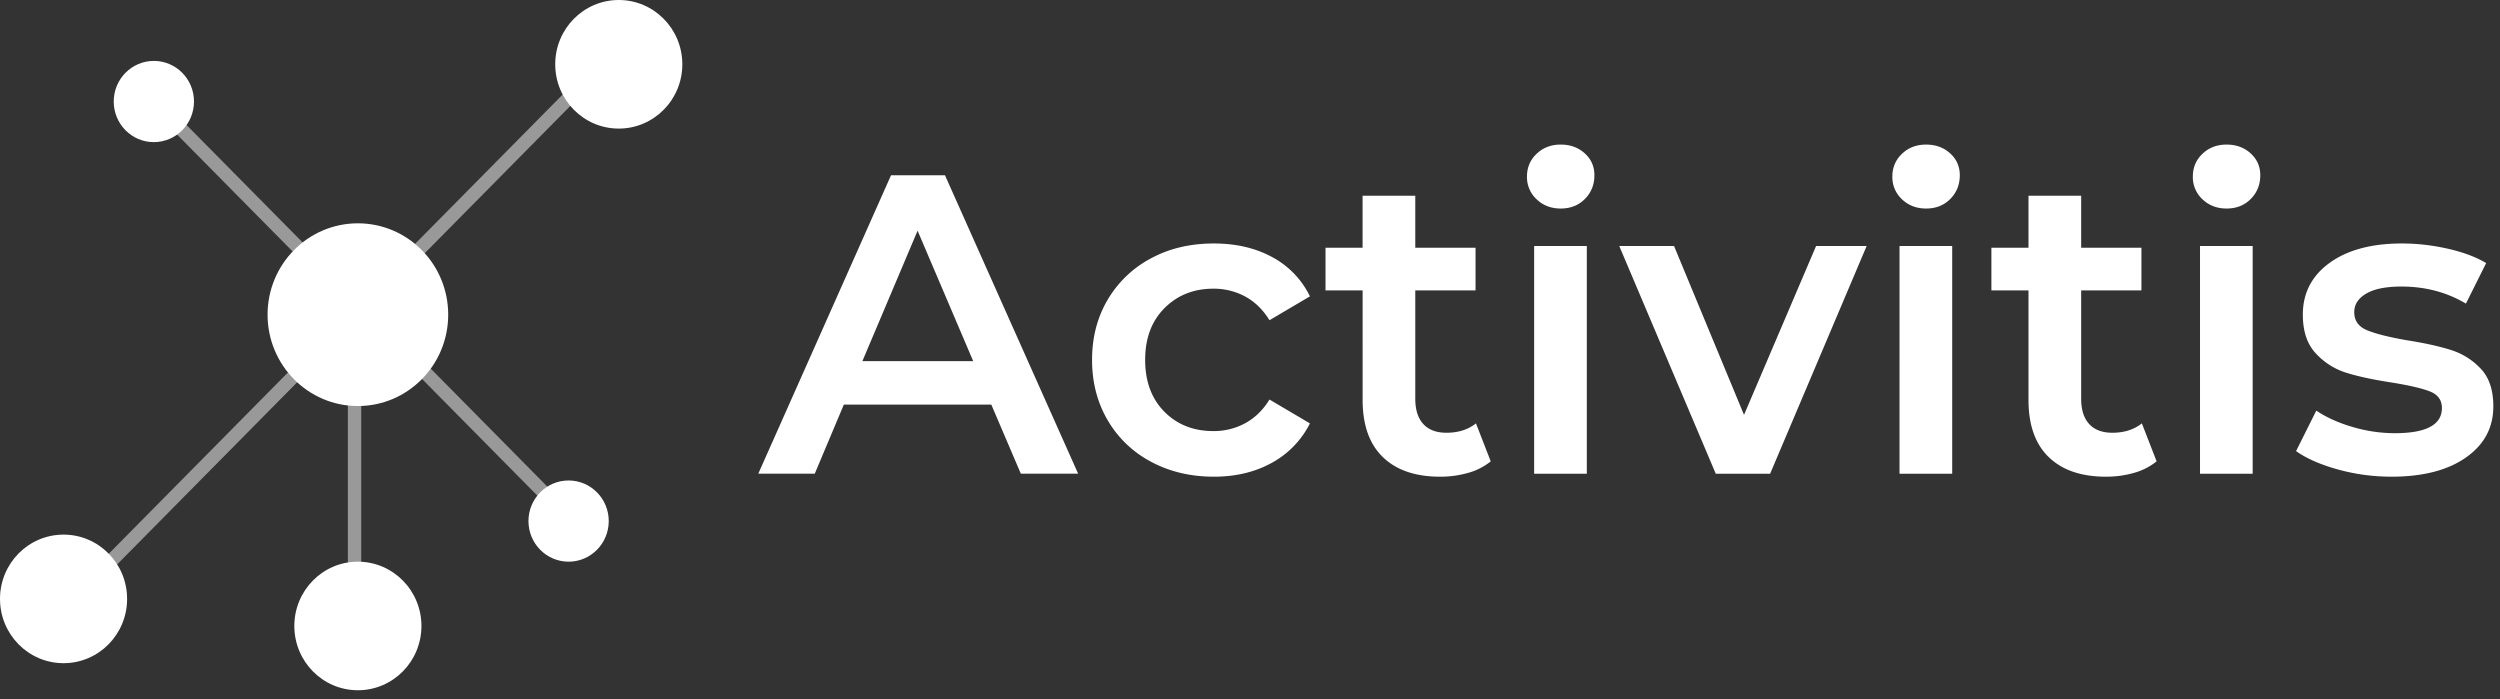 <svg width="143" height="40" viewBox="0 0 143 40" fill="none" xmlns="http://www.w3.org/2000/svg"><rect x="0" y="0" width="143" height="40" fill="#333333" stroke="none"/><path fill-rule="evenodd" clip-rule="evenodd" d="M56.704 23.145h-8.437l-1.663 3.95h-3.23l7.593-17.07h3.086l7.617 17.07h-3.278l-1.688-3.95zm-1.036-2.487l-3.182-7.462-3.158 7.462h6.34zm13.764 6.608c-1.333 0-2.53-.284-3.591-.853a6.226 6.226 0 01-2.483-2.378c-.595-1.016-.892-2.166-.892-3.45 0-1.285.297-2.43.892-3.439a6.273 6.273 0 012.47-2.365c1.053-.57 2.254-.854 3.604-.854 1.27 0 2.383.26 3.34.78a5.037 5.037 0 012.156 2.244l-2.314 1.366c-.37-.602-.831-1.053-1.386-1.354a3.756 3.756 0 00-1.82-.45c-1.125 0-2.057.37-2.796 1.109-.74.74-1.109 1.727-1.109 2.963 0 1.235.366 2.223 1.097 2.963.731.74 1.667 1.11 2.808 1.11a3.75 3.75 0 001.82-.452c.555-.3 1.017-.752 1.386-1.353l2.314 1.365a5.248 5.248 0 01-2.181 2.256c-.956.528-2.061.793-3.315.793zm15.838-.877a3.532 3.532 0 01-1.29.658c-.506.146-1.04.22-1.603.22-1.414 0-2.507-.374-3.278-1.122-.772-.748-1.157-1.837-1.157-3.268V16.61H75.82v-2.44h2.12v-2.975h3.014v2.975h3.447v2.439h-3.447v6.194c0 .634.153 1.118.458 1.45.305.334.747.5 1.326.5.675 0 1.237-.178 1.687-.536l.844 2.17zm2.483-12.316h3.013v13.023h-3.013V14.073zm1.519-2.145c-.547 0-1.005-.175-1.374-.525a1.722 1.722 0 01-.555-1.304c0-.52.185-.956.555-1.305.37-.35.827-.524 1.374-.524.546 0 1.004.166 1.374.5.37.333.554.751.554 1.255 0 .537-.18.988-.542 1.354-.362.366-.824.549-1.386.549zm17.5 2.145l-5.52 13.023h-3.11l-5.52-13.023h3.134l4.002 9.657 4.122-9.657h2.892zm1.881 0h3.013v13.023h-3.013V14.073zm1.519-2.145c-.547 0-1.005-.175-1.375-.525a1.724 1.724 0 01-.554-1.304c0-.52.185-.956.554-1.305.37-.35.828-.524 1.375-.524.545 0 1.004.166 1.374.5.37.333.554.751.554 1.255 0 .537-.181.988-.542 1.354-.362.366-.824.549-1.386.549zm13.186 14.46a3.535 3.535 0 01-1.291.659c-.505.146-1.04.22-1.602.22-1.414 0-2.507-.374-3.278-1.122-.772-.748-1.157-1.837-1.157-3.268V16.61h-2.122v-2.44h2.122v-2.975h3.013v2.975h3.447v2.439h-3.447v6.194c0 .634.152 1.118.458 1.45.305.334.747.5 1.326.5.674 0 1.237-.178 1.687-.536l.844 2.17zm2.483-12.315h3.012v13.023h-3.012V14.073zm1.518-2.145c-.547 0-1.004-.175-1.374-.525a1.72 1.72 0 01-.554-1.304c0-.52.184-.956.554-1.305.37-.35.827-.524 1.374-.524.546 0 1.004.166 1.374.5.369.333.555.751.555 1.255 0 .537-.181.988-.543 1.354-.361.366-.823.549-1.386.549zm9.425 15.338c-1.044 0-2.065-.138-3.061-.414-.997-.276-1.791-.626-2.387-1.049l1.157-2.316c.579.39 1.274.703 2.085.939a8.585 8.585 0 002.399.353c1.8 0 2.7-.48 2.7-1.439 0-.455-.229-.772-.686-.95-.459-.18-1.194-.35-2.207-.513-1.06-.162-1.924-.35-2.591-.56a3.983 3.983 0 01-1.736-1.11c-.49-.529-.735-1.264-.735-2.207 0-1.236.51-2.223 1.531-2.963 1.021-.74 2.399-1.11 4.134-1.11.884 0 1.767.102 2.652.305.884.203 1.607.476 2.169.817l-1.157 2.317c-1.093-.65-2.322-.976-3.688-.976-.884 0-1.555.134-2.013.403-.458.268-.687.622-.687 1.06 0 .488.245.834.735 1.037.49.203 1.249.394 2.278.573 1.028.162 1.873.35 2.531.56.66.212 1.226.57 1.699 1.074.475.504.712 1.22.712 2.146 0 1.22-.522 2.195-1.567 2.926-1.044.732-2.467 1.098-4.267 1.098z" fill="#fff"/><path opacity=".5" d="M20.662 20.902h-.765V34.45h.765V20.902zM33.208 4.373l.541.547-11.093 11.222-.54-.547L33.207 4.373zM18.649 19.101l.541.548L4.31 34.703l-.542-.548 14.881-15.054zM9.604 6.072l8.117 8.211-.54.548-8.118-8.212.541-.547zm12.861 12.817L33.558 30.11l-.541.547-11.093-11.222.541-.547z" fill="#fff"/><path d="M35.394 7.355c2.007 0 3.635-1.647 3.635-3.678C39.029 1.647 37.4 0 35.394 0c-2.008 0-3.635 1.646-3.635 3.677s1.627 3.678 3.635 3.678zM20.471 39.482c2.008 0 3.635-1.646 3.635-3.677 0-2.03-1.628-3.677-3.635-3.677-2.008 0-3.635 1.646-3.635 3.677s1.627 3.677 3.635 3.677zM3.635 37.934c2.008 0 3.635-1.646 3.635-3.677S5.643 30.58 3.635 30.58 0 32.225 0 34.257c0 2.03 1.627 3.677 3.635 3.677zM8.8 8.129c1.268 0 2.296-1.04 2.296-2.323 0-1.282-1.027-2.322-2.295-2.322s-2.296 1.04-2.296 2.322C6.505 7.09 7.533 8.13 8.8 8.13zm23.724 23.999c1.268 0 2.296-1.04 2.296-2.323 0-1.282-1.028-2.322-2.296-2.322-1.268 0-2.296 1.04-2.296 2.322 0 1.283 1.028 2.323 2.296 2.323zm-12.053-8.903c2.853 0 5.166-2.34 5.166-5.226s-2.313-5.225-5.166-5.225-5.166 2.34-5.166 5.225c0 2.886 2.313 5.226 5.166 5.226z" fill="#fff"/></svg>